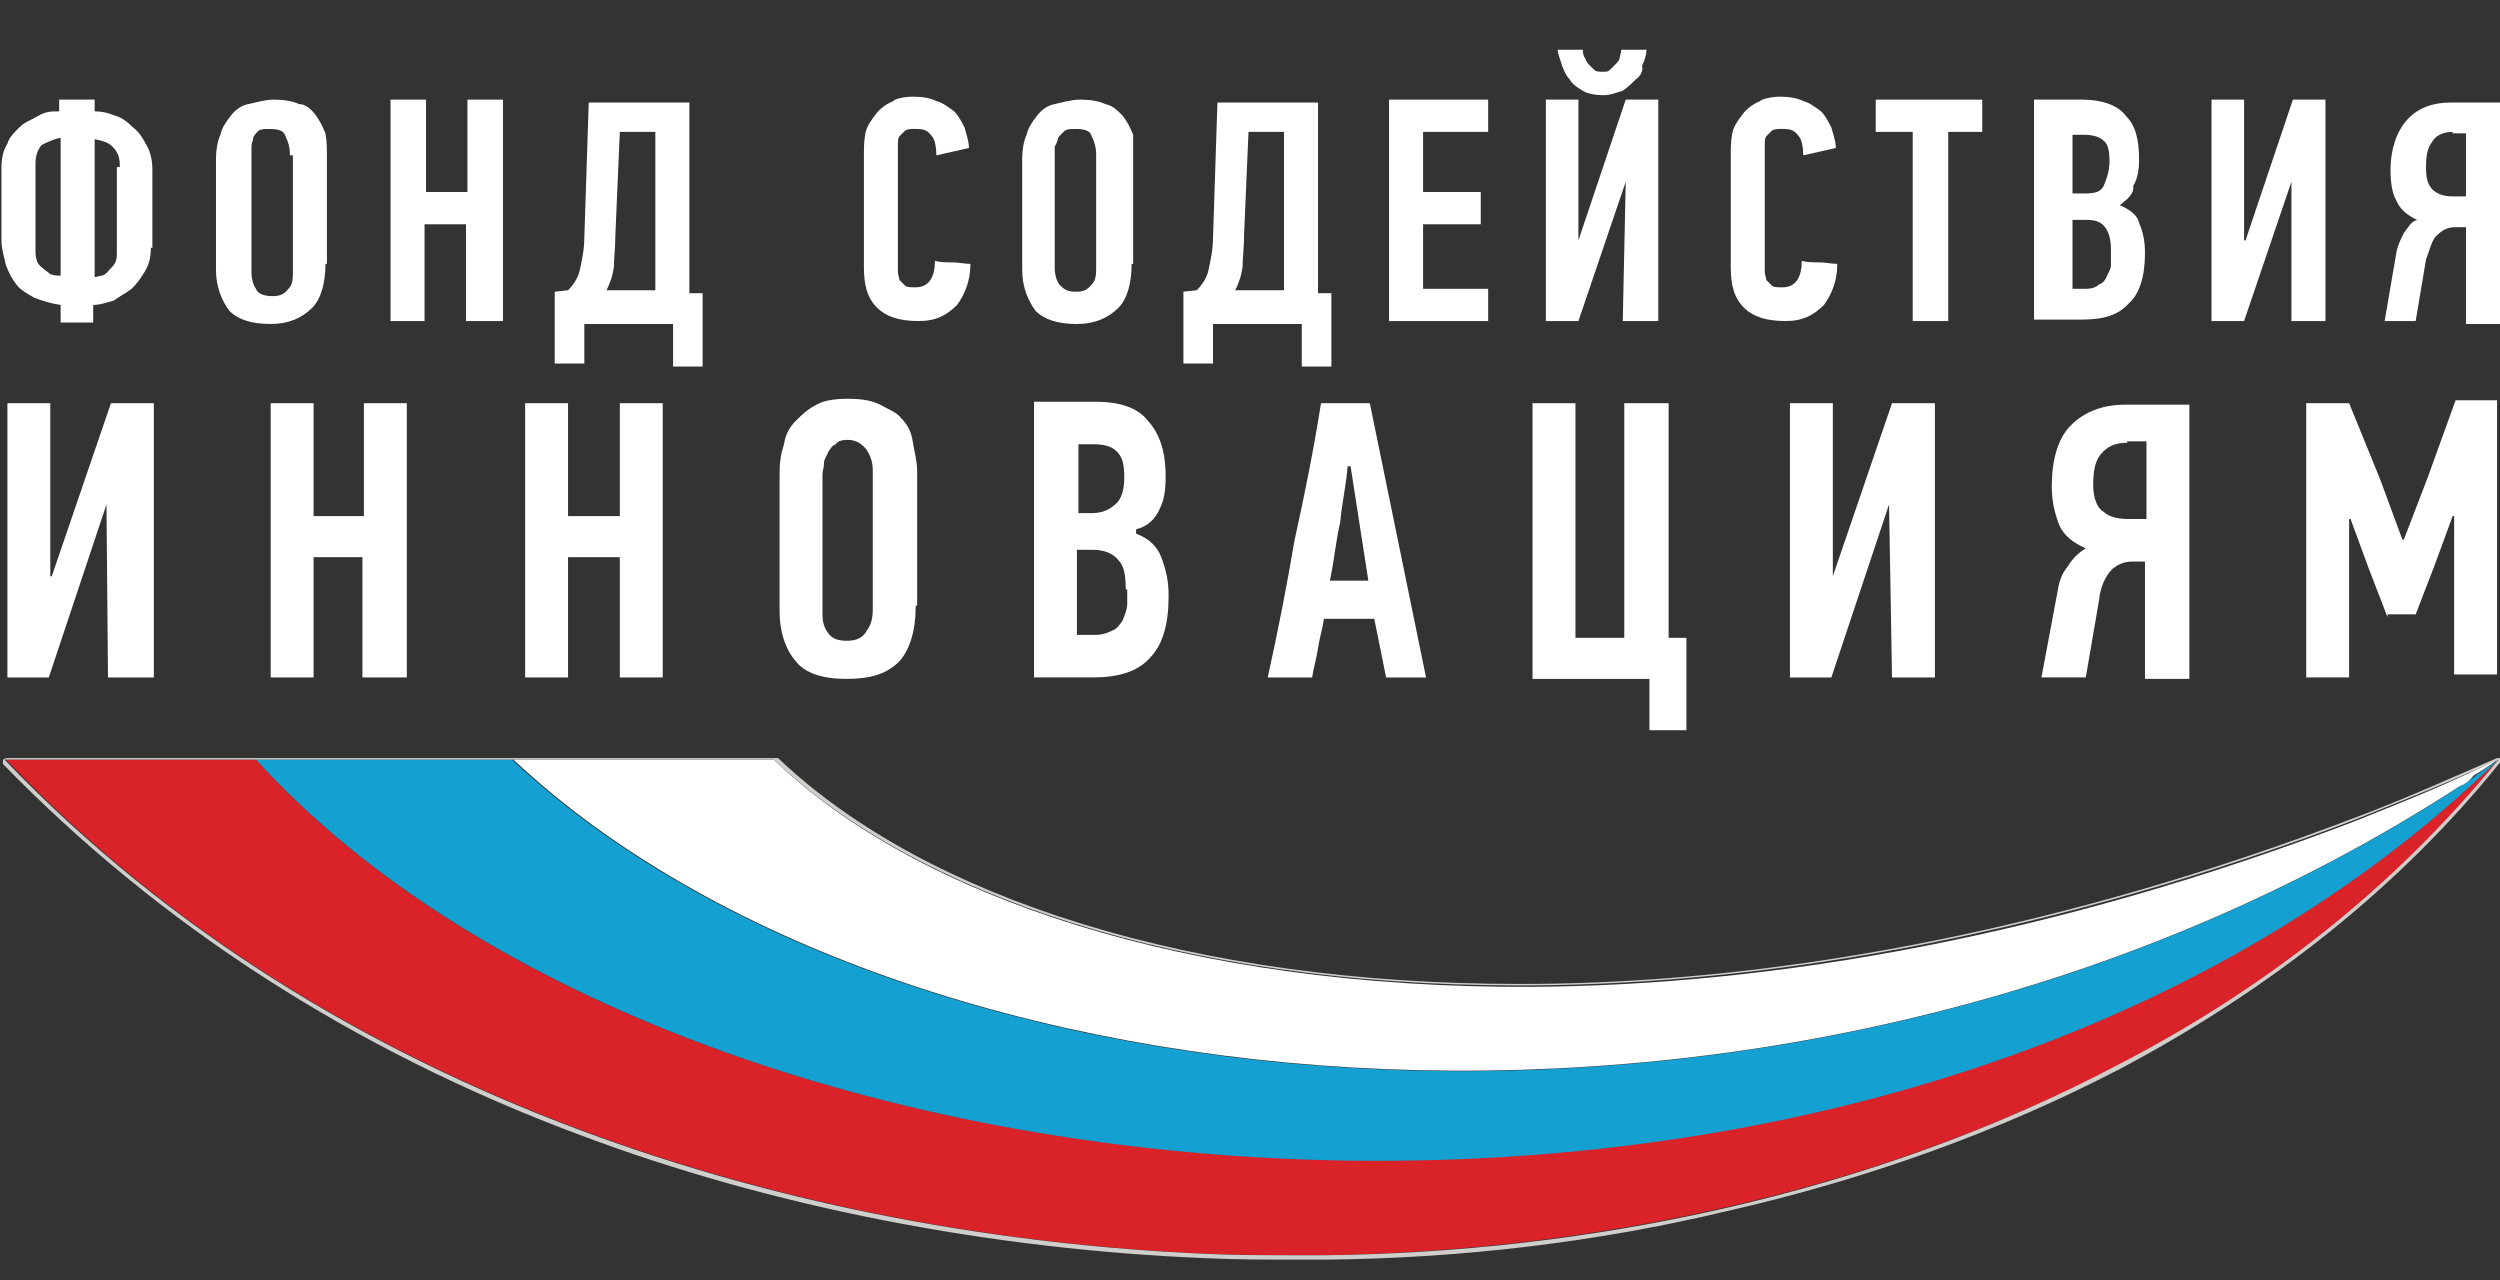 <svg width="82" height="42" viewBox="0 0 82 42" fill="none" xmlns="http://www.w3.org/2000/svg">
<rect x="0" y="0" width="82" height="42" fill="#333333" stroke="none"/>
<g clip-path="url(#clip0_287_663)">
<path d="M4.949 8.078C4.949 8.415 4.901 8.655 4.755 8.896C4.609 9.136 4.512 9.28 4.318 9.473C4.124 9.617 3.93 9.713 3.736 9.858C3.542 9.906 3.299 10.002 3.057 10.002V10.579H1.989V10.002C1.65 9.954 1.359 9.858 1.116 9.761C0.873 9.617 0.679 9.521 0.534 9.328C0.388 9.136 0.291 8.944 0.194 8.703C0.145 8.463 0.048 8.174 0.048 7.885V5.528C0.048 5.192 0.097 4.951 0.243 4.711C0.291 4.518 0.485 4.326 0.631 4.182C0.825 3.989 1.019 3.941 1.261 3.797C1.504 3.652 1.698 3.652 1.941 3.652V3.268H3.105V3.652C3.348 3.652 3.542 3.7 3.785 3.797C3.979 3.845 4.173 3.989 4.367 4.182C4.561 4.326 4.706 4.566 4.803 4.759C4.949 4.999 4.998 5.288 4.998 5.576V8.126H4.949V8.078ZM1.989 4.518C1.747 4.566 1.553 4.663 1.359 4.759C1.213 4.951 1.164 5.144 1.164 5.384V8.174C1.164 8.318 1.164 8.415 1.213 8.559C1.261 8.703 1.359 8.751 1.407 8.799C1.456 8.847 1.601 8.944 1.65 8.992C1.795 9.04 1.844 9.04 1.989 9.04V4.518ZM3.93 5.432C3.93 5.192 3.882 4.999 3.688 4.807C3.542 4.663 3.348 4.614 3.105 4.566V9.088C3.154 9.088 3.299 9.04 3.348 9.04C3.493 8.992 3.542 8.896 3.59 8.847C3.639 8.799 3.736 8.703 3.785 8.607C3.833 8.463 3.833 8.415 3.833 8.27V5.48H3.93V5.432Z" fill="white"/>
<path d="M10.675 8.655C10.675 9.28 10.529 9.809 10.238 10.098C9.898 10.435 9.461 10.627 8.879 10.627C8.248 10.627 7.812 10.483 7.521 10.194C7.278 9.858 7.084 9.425 7.084 8.847V5.192C7.084 4.951 7.133 4.614 7.23 4.422C7.278 4.182 7.424 3.989 7.569 3.797C7.715 3.604 7.909 3.46 8.151 3.412C8.394 3.364 8.685 3.268 8.976 3.268C9.316 3.268 9.607 3.316 9.801 3.412C9.995 3.412 10.189 3.556 10.335 3.749C10.48 3.941 10.578 4.133 10.675 4.374C10.723 4.614 10.723 4.903 10.723 5.192V8.655H10.675ZM9.51 5.047C9.51 4.855 9.461 4.663 9.364 4.47C9.316 4.278 9.122 4.23 8.831 4.23C8.685 4.23 8.588 4.23 8.491 4.278C8.346 4.422 8.297 4.47 8.297 4.614C8.248 4.663 8.248 4.807 8.248 4.951V5.288V8.944C8.248 9.136 8.297 9.328 8.394 9.473C8.443 9.617 8.637 9.713 8.928 9.713C9.17 9.713 9.316 9.665 9.461 9.473C9.607 9.328 9.607 9.136 9.607 8.896V5.095H9.51V5.047Z" fill="white"/>
<path d="M15.284 10.531V7.356H13.925V10.531H12.809V3.268H13.974V6.298H15.332V3.268H16.497V10.531H15.284Z" fill="white"/>
<path d="M19.166 10.53V11.925H18.195V9.568L18.632 9.52C18.826 9.328 18.972 9.087 19.02 8.847C19.069 8.606 19.166 8.222 19.166 7.789L19.311 3.363H22.611V9.617H23.047V12.022H22.077V10.627H19.117V10.53H19.166ZM20.185 7.692C20.185 8.125 20.136 8.462 20.136 8.751C20.088 9.087 19.991 9.328 19.893 9.52H21.495V4.325H20.33L20.185 7.692Z" fill="white"/>
<path d="M29.937 3.171C30.277 3.171 30.52 3.219 30.714 3.315C30.908 3.363 31.102 3.508 31.296 3.652C31.441 3.796 31.538 3.989 31.636 4.181C31.684 4.373 31.781 4.614 31.781 4.854L30.714 5.095C30.714 4.854 30.665 4.566 30.568 4.47C30.422 4.277 30.325 4.229 30.034 4.229C29.889 4.229 29.792 4.229 29.695 4.277C29.646 4.325 29.549 4.422 29.501 4.47C29.452 4.518 29.452 4.662 29.452 4.71V5.047V8.703V8.943C29.452 8.991 29.501 9.136 29.501 9.184C29.549 9.232 29.646 9.328 29.695 9.376C29.743 9.424 29.889 9.424 30.034 9.424C30.471 9.424 30.665 9.087 30.665 8.558C30.859 8.606 31.053 8.606 31.247 8.606C31.441 8.606 31.636 8.655 31.83 8.655C31.83 9.232 31.636 9.665 31.393 10.001C31.053 10.338 30.714 10.53 30.131 10.53C29.501 10.53 29.064 10.386 28.773 10.098C28.433 9.761 28.336 9.328 28.336 8.751V5.143C28.336 4.903 28.336 4.614 28.385 4.373C28.433 4.133 28.579 3.941 28.724 3.748C28.87 3.556 29.064 3.411 29.306 3.315C29.306 3.267 29.598 3.171 29.937 3.171Z" fill="white"/>
<path d="M37.118 8.655C37.118 9.28 36.973 9.809 36.682 10.098C36.342 10.435 35.905 10.627 35.323 10.627C34.692 10.627 34.256 10.483 33.965 10.194C33.722 9.858 33.528 9.425 33.528 8.847V5.192C33.528 4.951 33.576 4.614 33.673 4.422C33.722 4.182 33.867 3.989 34.013 3.797C34.159 3.604 34.353 3.46 34.595 3.412C34.838 3.364 35.129 3.268 35.42 3.268C35.76 3.268 36.051 3.316 36.245 3.412C36.488 3.46 36.633 3.604 36.827 3.797C36.973 3.989 37.07 4.182 37.167 4.422V5.095V8.655H37.118ZM35.954 5.047C35.954 4.855 35.905 4.663 35.808 4.47C35.76 4.278 35.566 4.23 35.275 4.23C35.129 4.23 35.032 4.23 34.935 4.278C34.886 4.326 34.789 4.422 34.741 4.47C34.692 4.518 34.692 4.663 34.595 4.807V5.144V8.799C34.595 8.992 34.644 9.184 34.741 9.328C34.886 9.473 34.983 9.569 35.275 9.569C35.517 9.569 35.663 9.521 35.808 9.328C35.954 9.184 35.954 8.992 35.954 8.751V5.047Z" fill="white"/>
<path d="M39.787 10.53V11.925H38.816V9.568L39.253 9.52C39.447 9.328 39.593 9.087 39.641 8.847C39.69 8.606 39.787 8.222 39.787 7.789L39.932 3.363H43.232V9.617H43.669V12.022H42.698V10.627H39.787V10.53ZM40.806 7.692C40.806 8.125 40.757 8.462 40.757 8.751C40.709 9.087 40.612 9.328 40.515 9.52H42.116V4.325H40.951L40.806 7.692Z" fill="white"/>
<path d="M45.561 10.531V3.268H48.812V4.326H46.677V6.298H48.569V7.356H46.677V9.473H48.812V10.531H45.561Z" fill="white"/>
<path d="M53.324 5.961L51.772 10.531H50.704V3.267H51.772V7.885L53.324 3.267H54.392V10.531H53.227L53.324 5.961ZM51.917 1.632C51.917 1.68 51.917 1.776 51.966 1.872C52.014 1.92 52.014 2.017 52.111 2.113C52.16 2.161 52.257 2.257 52.305 2.305C52.354 2.353 52.499 2.353 52.548 2.353C52.693 2.353 52.742 2.353 52.791 2.305C52.839 2.257 52.936 2.161 52.985 2.113C53.033 2.065 53.13 1.969 53.13 1.872C53.13 1.824 53.179 1.728 53.179 1.632H54.004C54.004 1.776 53.955 1.969 53.858 2.161C53.907 2.305 53.809 2.498 53.664 2.594C53.518 2.738 53.421 2.834 53.227 2.979C53.033 3.027 52.839 3.123 52.596 3.123C52.354 3.123 52.063 3.075 51.917 2.979C51.772 2.882 51.578 2.786 51.48 2.594C51.335 2.45 51.286 2.257 51.238 2.161C51.189 1.969 51.092 1.776 51.092 1.632H51.917Z" fill="white"/>
<path d="M58.37 3.171C58.71 3.171 58.953 3.219 59.147 3.315C59.341 3.363 59.535 3.508 59.729 3.652C59.874 3.796 59.971 3.989 60.069 4.181C60.117 4.373 60.214 4.614 60.214 4.854L59.147 5.095C59.147 4.854 59.098 4.566 59.001 4.47C58.856 4.277 58.758 4.229 58.467 4.229C58.322 4.229 58.225 4.229 58.128 4.277C58.079 4.325 57.982 4.422 57.934 4.47C57.885 4.518 57.885 4.662 57.885 4.71V5.047V8.703V8.943C57.885 8.991 57.934 9.136 57.934 9.184C57.982 9.232 58.079 9.328 58.128 9.376C58.176 9.424 58.322 9.424 58.467 9.424C58.904 9.424 59.098 9.087 59.098 8.558C59.292 8.606 59.486 8.606 59.68 8.606C59.874 8.606 60.069 8.655 60.263 8.655C60.263 9.232 60.069 9.665 59.826 10.001C59.486 10.338 59.147 10.53 58.564 10.53C57.934 10.53 57.497 10.386 57.206 10.098C56.866 9.761 56.769 9.328 56.769 8.751V5.143C56.769 4.903 56.769 4.614 56.818 4.373C56.866 4.133 57.012 3.941 57.157 3.748C57.303 3.556 57.497 3.411 57.74 3.315C57.74 3.267 58.079 3.171 58.37 3.171Z" fill="white"/>
<path d="M63.902 4.326V10.531H62.737V4.326H61.524V3.268H65.018V4.326H63.902Z" fill="white"/>
<path d="M69.53 6.731C69.87 6.875 70.112 7.068 70.161 7.308C70.306 7.645 70.355 7.933 70.355 8.318C70.355 9.088 70.161 9.665 69.821 9.954C69.482 10.339 68.996 10.483 68.269 10.483H66.716V3.268H68.317C68.948 3.268 69.482 3.46 69.724 3.797C70.064 4.133 70.161 4.614 70.161 5.24C70.161 5.576 70.112 5.865 69.967 6.106C70.015 6.346 69.773 6.539 69.53 6.731ZM69.191 5.288C69.191 4.951 69.142 4.711 68.996 4.614C68.851 4.47 68.608 4.422 68.366 4.422H67.978V6.346H68.366C68.705 6.346 68.899 6.298 68.996 6.106C69.142 5.769 69.191 5.528 69.191 5.288ZM69.239 8.222C69.239 7.885 69.191 7.645 69.045 7.452C68.899 7.26 68.705 7.212 68.414 7.212H67.978V9.473H68.414C68.608 9.473 68.754 9.425 68.851 9.328C68.996 9.28 69.045 9.184 69.094 9.088C69.142 8.944 69.239 8.847 69.239 8.703V8.222Z" fill="white"/>
<path d="M75.159 5.961L73.606 10.531H72.538V3.268H73.606V7.885H73.654L75.207 3.268H76.275V10.531H75.159V5.961Z" fill="white"/>
<path d="M78.216 10.53L78.604 8.27C78.652 8.029 78.749 7.837 78.846 7.644C78.992 7.452 79.089 7.26 79.283 7.211C78.943 7.067 78.701 6.827 78.604 6.586C78.458 6.346 78.409 5.961 78.409 5.576C78.409 4.903 78.604 4.325 78.943 3.941C79.283 3.556 79.768 3.363 80.399 3.363H82.049V10.627H80.884V7.452H80.544C80.35 7.452 80.156 7.5 79.962 7.692C79.768 7.837 79.72 8.125 79.574 8.51L79.234 10.53H78.216ZM80.447 4.325C80.108 4.325 79.865 4.47 79.768 4.662C79.623 4.854 79.574 5.095 79.574 5.48C79.574 5.865 79.623 6.057 79.817 6.249C80.011 6.394 80.205 6.442 80.447 6.442H80.884V4.373H80.447V4.325Z" fill="white"/>
<path d="M3.493 16.544L1.601 22.22H0.243V13.225H1.65V18.901H1.698L3.639 13.225H5.046V22.22H3.542L3.493 16.544Z" fill="white"/>
<path d="M11.888 22.22V18.275H10.286V22.22H8.879V13.225H10.286V16.928H11.936V13.225H13.343V22.22H11.888Z" fill="white"/>
<path d="M20.33 22.22V18.275H18.632V22.22H17.225V13.225H18.632V16.928H20.33V13.225H21.737V22.22H20.33Z" fill="white"/>
<path d="M30.034 19.911C30.034 20.68 29.84 21.306 29.501 21.69C29.112 22.075 28.627 22.268 27.754 22.268C26.977 22.268 26.395 22.075 26.104 21.69C25.765 21.306 25.57 20.728 25.57 20.055V15.533C25.57 15.149 25.619 14.86 25.716 14.571C25.765 14.235 25.91 13.994 26.104 13.802C26.298 13.609 26.492 13.417 26.784 13.273C27.026 13.128 27.414 13.08 27.802 13.08C28.239 13.08 28.579 13.128 28.87 13.273C29.112 13.417 29.404 13.513 29.549 13.705C29.743 13.898 29.889 14.138 29.937 14.475C29.986 14.812 30.083 15.1 30.083 15.485V19.863H30.034V19.911ZM28.627 15.437C28.627 15.197 28.579 15.004 28.433 14.764C28.288 14.571 28.093 14.427 27.802 14.427C27.608 14.427 27.463 14.475 27.414 14.571C27.269 14.619 27.22 14.764 27.172 14.812C27.123 14.956 27.026 15.052 27.026 15.197C27.026 15.341 26.977 15.437 26.977 15.581V20.151C26.977 20.392 27.026 20.584 27.172 20.776C27.317 20.969 27.511 21.017 27.802 21.017C28.142 21.017 28.336 20.873 28.433 20.68C28.579 20.488 28.627 20.247 28.627 20.007V15.437Z" fill="white"/>
<path d="M37.264 17.505C37.652 17.649 37.943 17.89 38.089 18.275C38.234 18.659 38.331 19.044 38.331 19.525C38.331 20.487 38.137 21.161 37.701 21.594C37.312 22.027 36.682 22.219 35.857 22.219H33.916V13.176H35.905C36.73 13.176 37.312 13.368 37.652 13.801C38.04 14.234 38.234 14.811 38.234 15.629C38.234 16.062 38.186 16.399 38.04 16.687C37.895 17.024 37.652 17.265 37.264 17.361V17.505ZM36.876 15.677C36.876 15.244 36.827 15.004 36.633 14.811C36.439 14.619 36.197 14.571 35.808 14.571H35.372V16.831H35.808C36.197 16.831 36.439 16.687 36.633 16.495C36.779 16.351 36.876 16.062 36.876 15.677ZM36.924 19.333C36.924 18.9 36.876 18.563 36.682 18.371C36.536 18.178 36.245 18.034 35.857 18.034H35.323V20.824H35.905C36.148 20.824 36.294 20.776 36.488 20.68C36.633 20.632 36.73 20.487 36.827 20.343C36.876 20.199 36.973 20.006 36.973 19.814V19.333H36.924Z" fill="white"/>
<path d="M45.464 22.22L45.076 20.296H43.426C43.377 20.632 43.281 20.921 43.232 21.258C43.184 21.594 43.086 21.883 43.038 22.22H41.582C41.922 20.68 42.213 19.189 42.456 17.746C42.795 16.207 43.086 14.764 43.329 13.225H44.93L46.774 22.22H45.464ZM44.202 15.293C44.154 15.918 44.008 16.544 43.96 17.121C43.814 17.746 43.766 18.372 43.62 19.045H44.882L44.299 15.293H44.202Z" fill="white"/>
<path d="M54.731 13.225V20.921H55.314V23.951H54.101V22.268H50.267V13.225H51.675V20.921H53.276V13.225H54.731Z" fill="white"/>
<path d="M61.961 16.544L60.069 22.22H58.71V13.225H60.117V18.901L62.058 13.225H63.465V22.22H62.058L61.961 16.544Z" fill="white"/>
<path d="M66.959 22.219L67.492 19.381C67.541 19.045 67.638 18.804 67.832 18.564C67.978 18.323 68.172 18.131 68.414 17.986C67.978 17.794 67.686 17.553 67.541 17.217C67.395 16.832 67.298 16.447 67.298 15.966C67.298 15.1 67.492 14.379 67.929 13.946C68.366 13.513 68.948 13.273 69.724 13.273H71.811V22.267H70.355V18.419H69.967C69.724 18.419 69.53 18.468 69.288 18.66C69.094 18.852 68.899 19.189 68.851 19.67L68.414 22.219H66.959ZM69.773 14.523C69.336 14.523 69.094 14.667 68.899 14.908C68.705 15.148 68.657 15.485 68.657 15.918C68.657 16.351 68.802 16.688 68.996 16.784C69.191 16.976 69.53 17.024 69.821 17.024H70.404V14.475H69.773V14.523Z" fill="white"/>
<path d="M78.312 20.247L77.682 18.612L77.099 17.024H77.051V22.219H75.644V13.224H77.051L78.07 15.725L78.798 17.698H78.846L79.623 15.677L80.544 13.128H81.903V22.123H80.496V16.928H80.447L79.865 18.515L79.234 20.151H78.312V20.247Z" fill="white"/>
<path d="M81.951 24.913C62.203 44.058 22.708 40.739 8.394 24.913H0.194C11.014 36.265 26.541 40.546 39.544 41.123C40.903 41.172 42.213 41.172 43.523 41.172C51.966 41.027 61.33 39.199 69.53 34.918C74.237 32.513 78.507 29.242 81.951 24.913Z" fill="#DA2229"/>
<path d="M81.951 24.913C81.951 25.009 81.951 25.009 81.951 24.913C81.612 25.154 81.321 25.346 81.078 25.538C59.535 39.777 29.646 36.987 16.788 24.913H8.394C22.756 40.739 62.252 44.106 81.951 24.913Z" fill="#14A0D1"/>
<path d="M77.245 26.934C67.444 30.686 58.273 32.321 50.219 32.369C38.962 32.417 30.083 29.435 25.376 24.913H18.292H16.837C29.598 36.891 59.195 39.729 80.69 25.779C80.835 25.731 81.03 25.587 81.127 25.442C81.466 25.25 81.709 25.058 82 24.865C80.399 25.683 78.798 26.308 77.245 26.934Z" fill="white"/>
<path d="M25.376 24.913C30.034 29.339 38.719 32.321 49.782 32.321H50.219C58.273 32.273 67.492 30.589 77.245 26.886C78.798 26.26 80.399 25.635 81.951 24.913C78.507 29.146 74.237 32.465 69.482 34.919C61.282 39.248 51.917 41.076 43.475 41.172H42.504C41.534 41.172 40.515 41.172 39.496 41.124C26.444 40.547 11.014 36.265 0.146 24.913H8.249H16.643H18.098H25.376ZM25.376 24.865H18.292H16.837H8.443H0.243C0.194 24.865 0.194 24.865 0.097 24.913V25.058C5.192 30.301 11.548 34.438 19.02 37.227C25.279 39.584 32.46 40.98 39.544 41.268C40.563 41.316 41.534 41.316 42.553 41.316H43.523C47.987 41.268 52.402 40.739 56.624 39.729C61.282 38.671 65.648 37.083 69.53 35.063C74.528 32.417 78.749 29.05 82 25.009V24.961V24.913V24.865H81.951H81.903C80.35 25.539 78.749 26.26 77.197 26.837C68.123 30.301 58.807 32.225 50.219 32.273H49.782C39.253 32.273 30.422 29.531 25.522 24.865C25.425 24.865 25.425 24.865 25.376 24.865Z" fill="#CFCECB"/>
</g>
<defs>
<clipPath id="clip0_287_663">
<rect width="82" height="40.406" fill="white" transform="translate(0 0.91)"/>
</clipPath>
</defs>
</svg>
